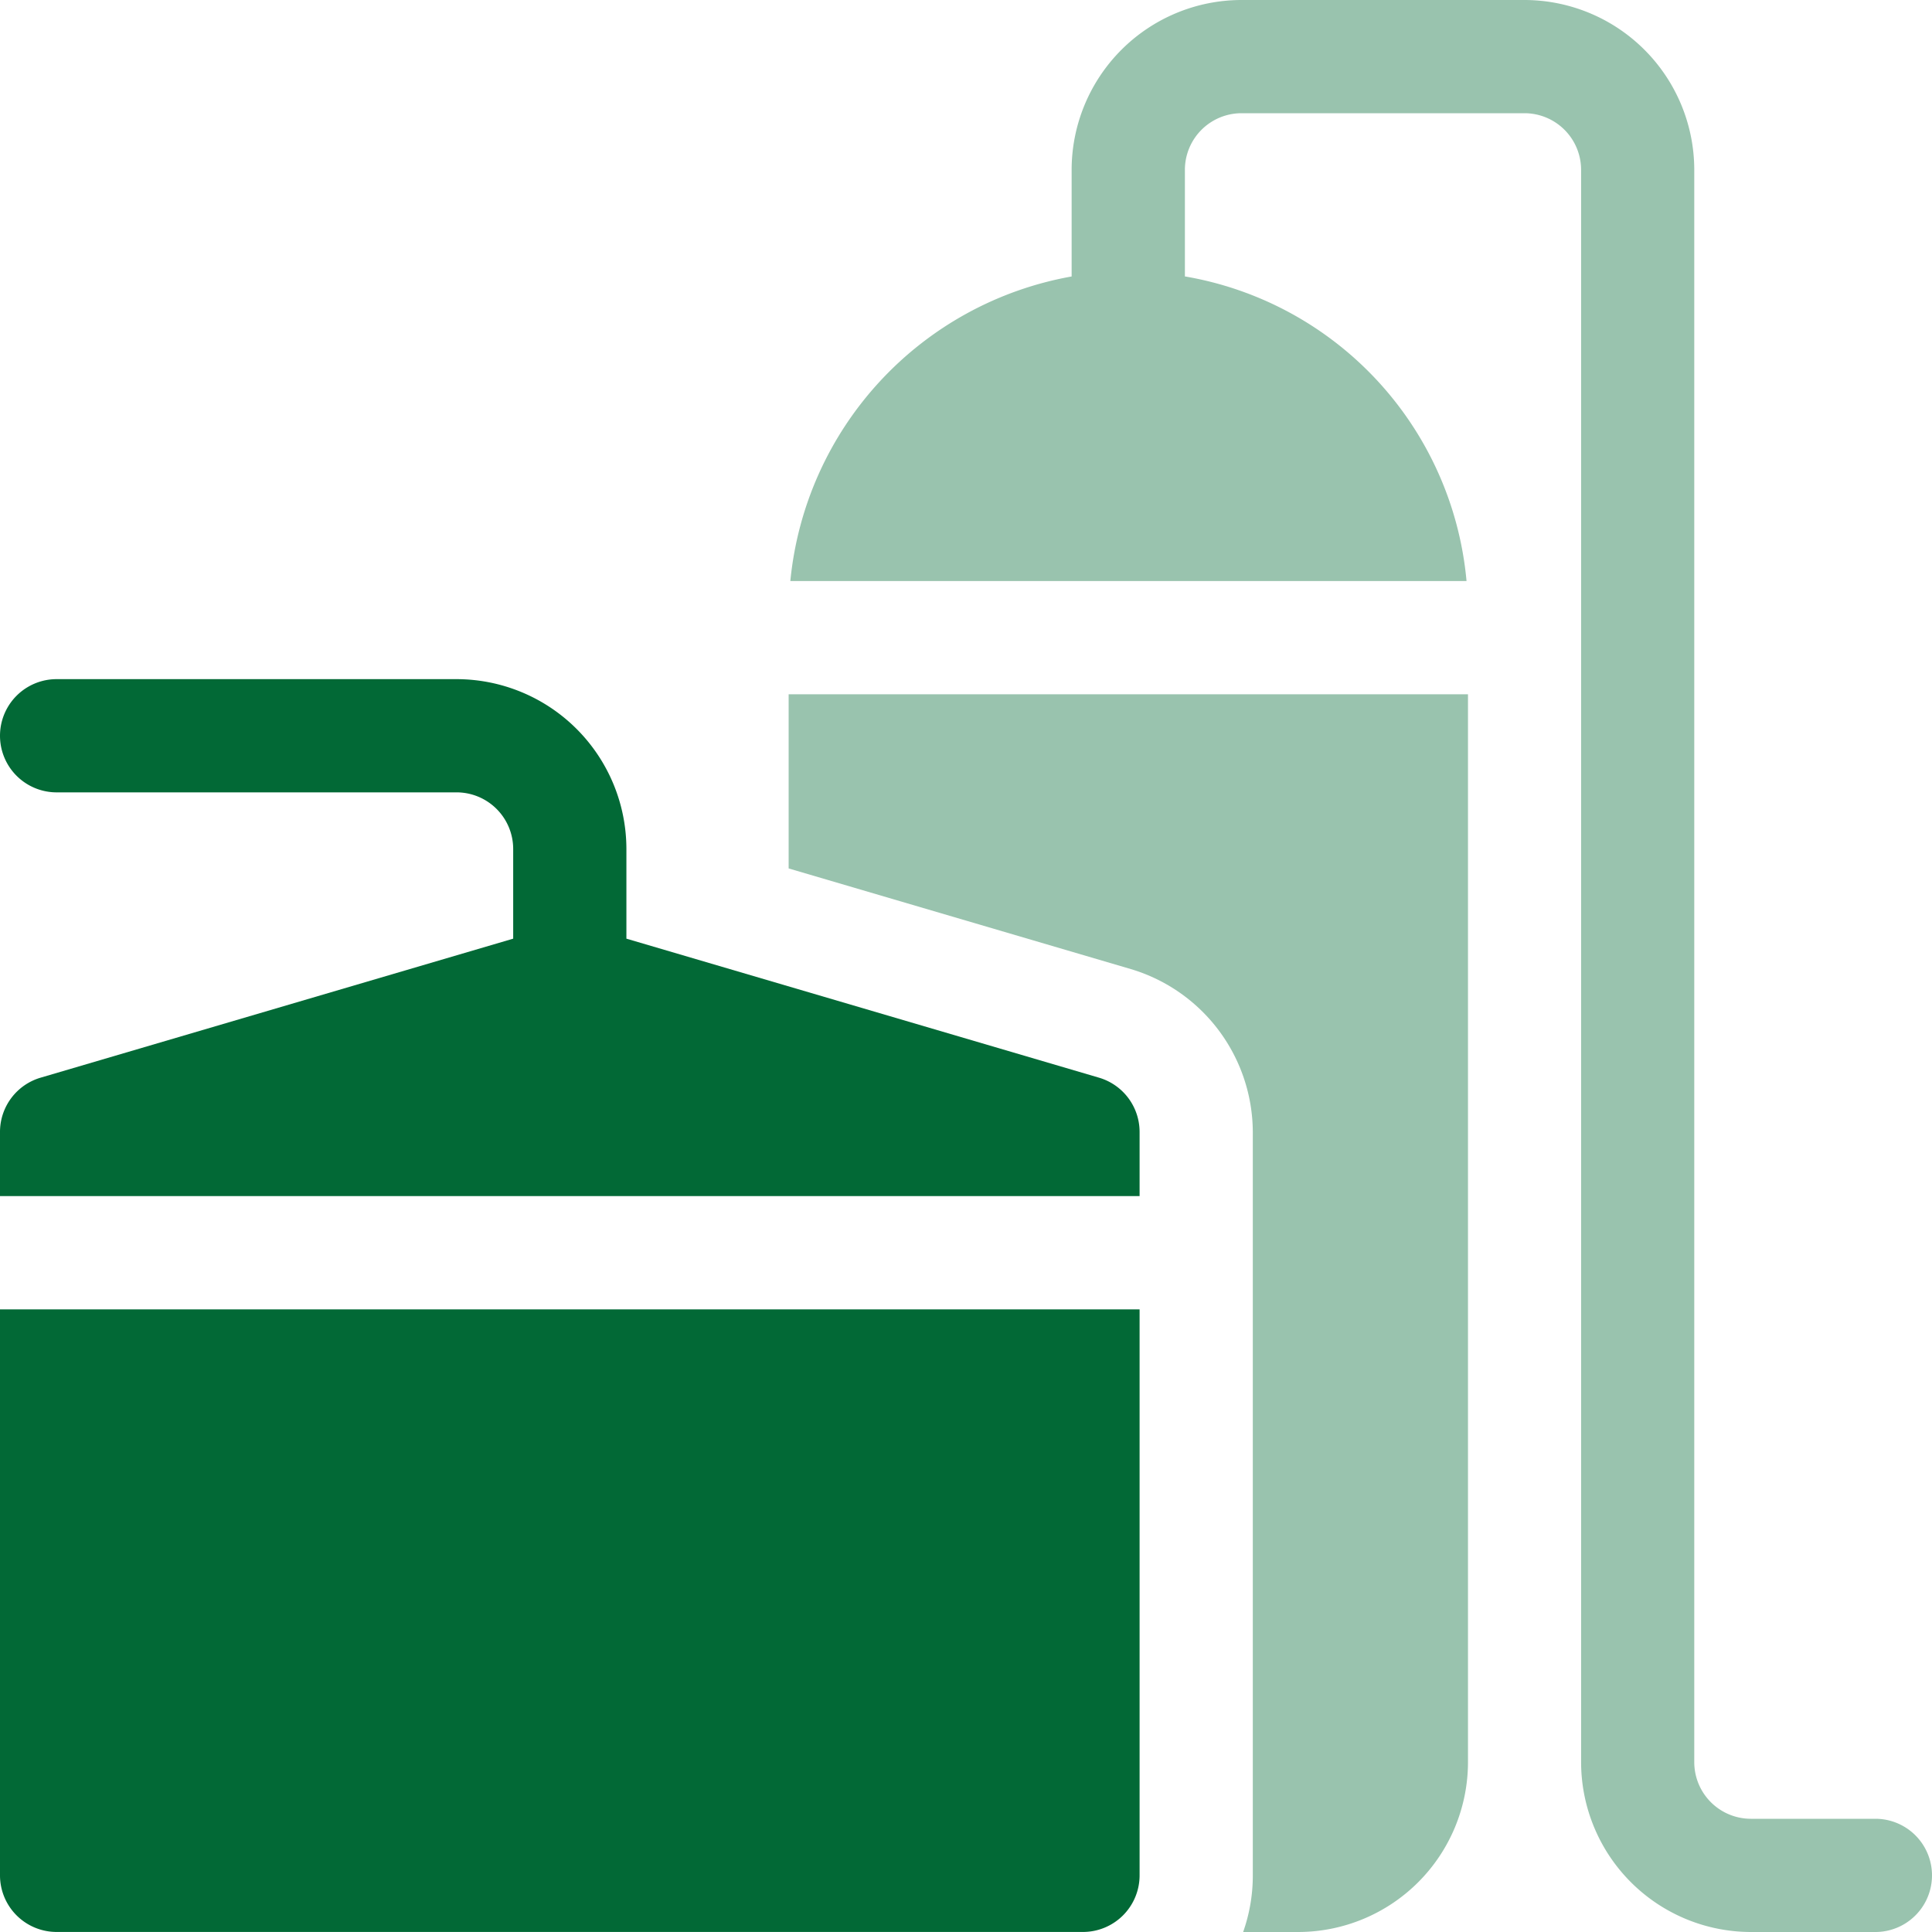 <svg id="storage-tank" xmlns="http://www.w3.org/2000/svg" width="40" height="39.999" viewBox="0 0 40 39.999">
  <path id="Path_167" data-name="Path 167" d="M231.918,38.156H229.34a1.173,1.173,0,0,1-1.172-1.172V4.016A3.52,3.52,0,0,0,224.652.5h-5.859a3.52,3.52,0,0,0-3.516,3.516V6.224a7.105,7.105,0,0,0-5.824,6.306h14a7.045,7.045,0,0,0-5.831-6.307V4.016a1.173,1.173,0,0,1,1.172-1.172h5.859a1.173,1.173,0,0,1,1.172,1.172V36.984A3.52,3.52,0,0,0,229.34,40.5h2.578a1.172,1.172,0,0,0,0-2.344Zm0,0" transform="translate(-193.09 -0.5)" fill="#026936" opacity="0.4"/>
  <path id="Path_168" data-name="Path 168" d="M22.753,188.743l-9.784-2.878v-1.857a3.52,3.52,0,0,0-3.516-3.516H1.172a1.172,1.172,0,0,0,0,2.344H9.453a1.173,1.173,0,0,1,1.172,1.172v1.857L.841,188.743A1.171,1.171,0,0,0,0,189.867v1.328H23.594v-1.328a1.171,1.171,0,0,0-.841-1.124Zm0,0" transform="translate(0 -166.431)" fill="#026936"/>
  <path id="Path_169" data-name="Path 169" d="M0,359.21a1.172,1.172,0,0,0,1.172,1.172h21.25a1.172,1.172,0,0,0,1.172-1.172V347.492H0Zm0,0" transform="translate(0 -320.383)" fill="#026936"/>
  <path id="Path_170" data-name="Path 170" d="M209,188.095l7.086,2.084a3.535,3.535,0,0,1,2.524,3.373v15.391a3.5,3.5,0,0,1-.2,1.172h1.139a3.519,3.519,0,0,0,3.516-3.516V184.489H209Zm0,0" transform="translate(-192.672 -170.115)" fill="#026936" opacity="0.4"/>
</svg>
